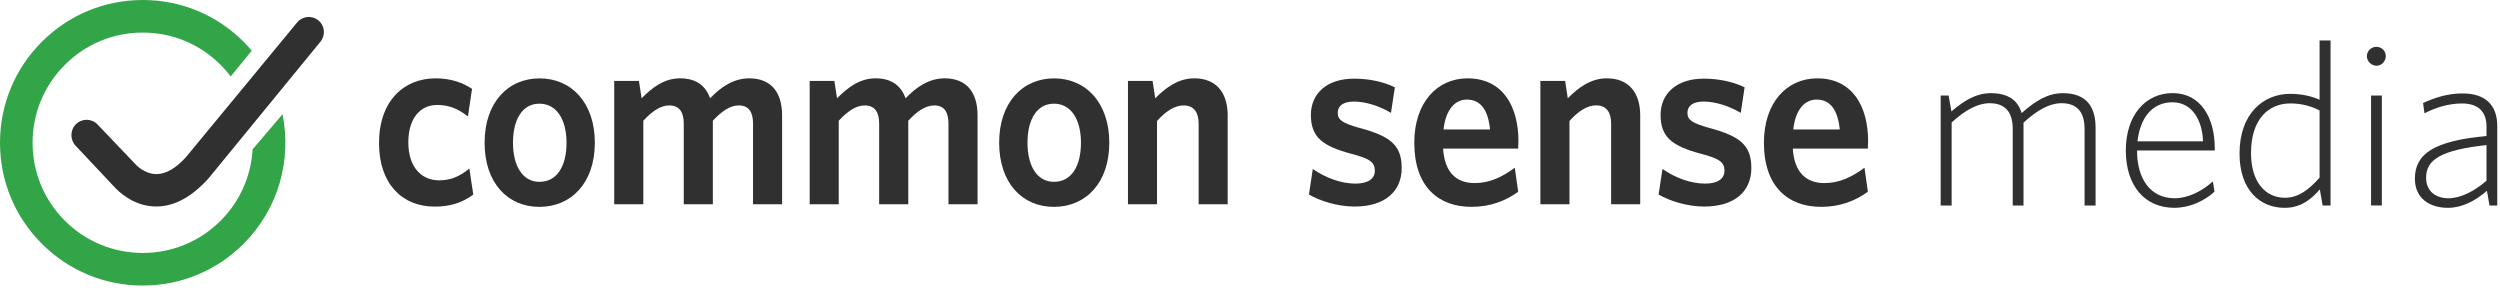 <svg xmlns="http://www.w3.org/2000/svg" width="543" height="63" fill="none" viewBox="0 0 543 63"><path fill="#33A549" d="M54.872 32.426C54.542 38.073 52.23 43.628 47.925 47.933C43.405 52.449 37.396 54.938 31.006 54.938C24.616 54.938 18.608 52.449 14.087 47.933C9.567 43.413 7.078 37.4 7.078 31.01C7.078 24.62 9.567 18.604 14.087 14.084C18.604 9.563 24.613 7.074 31.002 7.074C37.392 7.074 43.405 9.563 47.921 14.084C48.717 14.884 49.441 15.726 50.106 16.603L54.688 11.01C54.13 10.348 53.549 9.702 52.926 9.079C47.071 3.224 39.289 0 31.002 0C22.716 0 14.938 3.224 9.083 9.079C3.224 14.938 0 22.728 0 31.01C0 39.292 3.224 47.079 9.083 52.937C14.938 58.796 22.72 62.02 31.002 62.02C39.285 62.02 47.071 58.796 52.922 52.937C60.55 45.309 63.359 34.665 61.362 24.809L54.872 32.426Z"/><path fill="#2F302F" d="M33.99 44.851H33.944C28.732 44.851 25.366 41.173 24.816 40.577L16.418 31.648C15.167 30.337 15.217 28.194 16.529 26.944C17.841 25.686 19.922 25.709 21.176 27.024L29.666 35.922C29.666 35.922 31.513 37.838 34.029 37.811C36.041 37.792 38.16 36.576 40.334 34.199L64.539 4.878C65.693 3.477 67.763 3.281 69.163 4.435C70.559 5.589 70.759 7.659 69.601 9.059L45.25 38.796C41.75 42.654 37.957 44.847 33.99 44.847"/><path fill="#2F302F" d="M94.37 44.871C87.325 44.871 82.324 39.885 82.324 31.113C82.324 21.791 87.846 17.019 94.579 17.019C97.997 17.019 100.529 17.968 102.527 19.3L101.633 25.297C99.473 23.574 97.419 22.797 94.951 22.797C91.329 22.797 88.689 25.623 88.689 30.95C88.689 36.276 91.529 39.167 95.375 39.167C97.582 39.167 99.575 38.558 101.945 36.607L102.797 42.269C100.213 44.159 97.582 44.876 94.374 44.876"/><path fill="#2F302F" d="M117.15 44.932C110.259 44.932 105.254 39.712 105.254 31.006C105.254 22.299 110.306 17.023 117.201 17.023C124.097 17.023 129.2 22.299 129.2 31.006C129.2 39.712 124.088 44.932 117.15 44.932ZM117.15 22.518C113.416 22.518 111.423 26.014 111.423 31.006C111.423 35.997 113.477 39.494 117.15 39.494C121.047 39.494 123.049 36.002 123.049 31.006C123.049 26.01 120.936 22.518 117.15 22.518Z"/><path fill="#2F302F" d="M163.559 44.373V26.838C163.559 24.506 162.754 22.899 160.458 22.899C158.503 22.899 156.668 24.24 154.829 26.224V44.373H148.511V26.838C148.511 24.506 147.672 22.899 145.349 22.899C143.412 22.899 141.568 24.24 139.729 26.224V44.373H133.406V17.578H138.775L139.357 21.344C141.722 18.96 144.292 17.014 147.724 17.014C151.355 17.014 153.297 18.746 154.247 21.344C156.505 18.96 159.294 17.014 162.721 17.014C167.507 17.014 169.873 20.073 169.873 25.069V44.369H163.564L163.559 44.373Z"/><path fill="#2F302F" d="M206.007 44.373V26.838C206.007 24.506 205.22 22.899 202.915 22.899C200.96 22.899 199.116 24.24 197.277 26.224V44.373H190.954V26.838C190.954 24.506 190.12 22.899 187.811 22.899C185.865 22.899 184.025 24.24 182.172 26.224V44.373H175.863V17.578H181.222L181.804 21.344C184.179 18.96 186.763 17.014 190.167 17.014C193.803 17.014 195.745 18.746 196.699 21.344C198.967 18.96 201.746 17.014 205.173 17.014C209.955 17.014 212.325 20.073 212.325 25.069V44.369H206.007V44.373Z"/><path fill="#2F302F" d="M228.903 44.932C222.012 44.932 217.016 39.712 217.016 31.006C217.016 22.299 222.058 17.023 228.949 17.023C235.84 17.023 240.939 22.299 240.939 31.006C240.939 39.712 235.849 44.932 228.903 44.932ZM228.903 22.518C225.168 22.518 223.171 26.014 223.171 31.006C223.171 35.997 225.22 39.494 228.903 39.494C232.786 39.494 234.783 36.002 234.783 31.006C234.783 26.01 232.688 22.518 228.903 22.518Z"/><path fill="#2F302F" d="M260.343 44.373V26.838C260.343 24.506 259.393 22.899 257.07 22.899C255.073 22.899 253.136 24.24 251.301 26.284V44.373H244.992V17.578H250.342L250.915 21.344C253.285 18.96 255.981 17.014 259.393 17.014C264.124 17.014 266.652 20.073 266.652 25.069V44.369H260.343V44.373Z"/><path fill="#2F302F" d="M294.186 44.862C290.503 44.862 286.713 43.642 284.301 42.259L285.139 36.7C287.872 38.6 291.248 39.88 294.4 39.88C297.133 39.88 298.614 38.814 298.614 37.105C298.614 35.219 297.51 34.442 293.455 33.39C287.295 31.723 284.724 29.837 284.724 24.953C284.724 20.343 288.184 17.084 294.079 17.084C297.398 17.084 300.448 17.745 302.967 18.96L302.12 24.515C299.605 23.011 296.597 22.061 294.079 22.061C291.709 22.061 290.559 23.006 290.559 24.515C290.559 26.024 291.504 26.727 295.284 27.784C301.877 29.558 304.448 31.443 304.448 36.49C304.448 41.538 300.867 44.862 294.19 44.862"/><path fill="#2F302F" d="M329.752 32.276H313.446C313.753 37.487 316.379 39.764 320.276 39.764C323.54 39.764 326.222 38.488 329.011 36.43L329.752 41.645C327.018 43.637 323.699 44.927 319.597 44.927C312.496 44.927 307.184 40.639 307.184 31.001C307.184 22.289 312.124 17.019 318.749 17.019C326.385 17.019 329.803 23.062 329.803 30.661C329.803 31.22 329.747 31.885 329.747 32.281M318.591 21.628C316.067 21.628 314.023 23.733 313.534 28.119H323.638C323.224 23.951 321.655 21.628 318.591 21.628Z"/><path fill="#2F302F" d="M349.94 44.369V26.834C349.94 24.511 348.986 22.886 346.685 22.886C344.683 22.886 342.723 24.222 340.889 26.275V44.369H334.57V17.573H339.948L340.521 21.344C342.891 18.96 345.582 17.014 348.986 17.014C353.725 17.014 356.254 20.073 356.254 25.069V44.373H349.945L349.94 44.369Z"/><path fill="#2F302F" d="M370.14 44.862C366.457 44.862 362.667 43.642 360.246 42.259L361.089 36.7C363.822 38.6 367.193 39.88 370.354 39.88C373.078 39.88 374.559 38.814 374.559 37.105C374.559 35.219 373.455 34.442 369.414 33.39C363.24 31.723 360.679 29.837 360.679 24.953C360.679 20.343 364.148 17.084 370.033 17.084C373.348 17.084 376.398 17.745 378.931 18.96L378.088 24.515C375.56 23.011 372.561 22.061 370.033 22.061C367.668 22.061 366.513 23.006 366.513 24.515C366.513 26.024 367.468 26.727 371.244 27.784C377.823 29.558 380.393 31.443 380.393 36.49C380.393 41.538 376.817 44.862 370.14 44.862Z"/><path fill="#2F302F" d="M405.702 32.276H389.397C389.713 37.487 392.344 39.764 396.237 39.764C399.486 39.764 402.173 38.488 404.971 36.43L405.702 41.645C402.969 43.637 399.659 44.927 395.552 44.927C388.456 44.927 383.125 40.639 383.125 31.001C383.125 22.289 388.074 17.019 394.714 17.019C402.322 17.019 405.754 23.062 405.754 30.661C405.754 31.22 405.698 31.885 405.698 32.281M394.556 21.628C392.027 21.628 389.974 23.733 389.499 28.119H399.598C399.179 23.951 397.601 21.628 394.556 21.628Z"/><path fill="#2F302F" d="M452.768 44.634V28.012C452.768 24.403 451.199 22.415 447.739 22.415C445.202 22.415 442.501 23.895 439.507 26.638V44.638H437.165V28.016C437.165 24.408 435.592 22.419 432.137 22.419C429.59 22.419 426.848 23.9 423.896 26.596V44.643H421.512V20.753H423.239L423.849 24.203C426.699 21.768 429.287 20.236 432.388 20.236C436.15 20.236 438.288 21.768 439.098 24.557C442.101 21.912 444.792 20.236 448.051 20.236C452.978 20.236 455.161 22.988 455.161 27.718V44.643H452.773L452.768 44.634Z"/><path fill="#2F302F" d="M481.04 32.681H464.162C464.162 38.785 467.011 43.06 472.347 43.06C475.248 43.06 478.293 41.528 480.635 39.395L480.993 41.635C478.81 43.618 475.648 45.136 472.245 45.136C465.945 45.136 461.727 40.466 461.727 32.681C461.727 24.896 466.099 20.222 471.891 20.222C477.99 20.222 481.045 25.567 481.045 32.169V32.677L481.04 32.681ZM471.886 22.215C467.36 22.215 464.814 25.716 464.264 30.703H478.493C478.349 26.028 476.058 22.215 471.886 22.215Z"/><path fill="#2F302F" d="M504.473 44.633L503.867 41.132C501.986 43.316 499.696 45.141 496.241 45.141C490.956 45.141 486.426 41.388 486.426 33.347C486.426 24.654 491.617 20.385 497.409 20.385C499.845 20.385 501.935 20.841 503.812 21.656V8.791L506.195 8.782V44.638H504.473V44.633ZM503.812 23.988C501.935 23.025 499.845 22.466 497.461 22.466C492.735 22.466 488.921 25.869 488.921 33.245C488.921 39.498 492.013 42.953 496.287 42.953C499.183 42.953 501.474 41.225 503.812 38.581V23.988Z"/><path fill="#2F302F" d="M516.168 14.285C515.046 14.285 514.082 13.261 514.082 12.199C514.082 11.077 515.051 10.165 516.168 10.165C517.285 10.165 518.198 11.082 518.198 12.199C518.198 13.261 517.29 14.285 516.168 14.285ZM514.995 20.743H517.337V44.633H514.995V20.743Z"/><path fill="#2F302F" d="M540.723 44.633L540.16 41.435C537.674 43.623 534.726 45.141 531.723 45.141C527.714 45.141 524.516 43.111 524.516 38.79C524.516 33.454 528.576 30.605 540.067 29.538V27.457C540.067 24.091 538.083 22.475 534.778 22.475C532.04 22.475 529.237 23.234 526.592 24.612L526.29 22.368C528.981 21.148 531.723 20.291 534.88 20.291C539.76 20.291 542.404 22.778 542.404 27.355V44.638H540.728L540.723 44.633ZM540.062 31.513C530.201 32.584 526.951 34.669 526.951 38.585C526.951 41.635 529.139 43.064 531.83 43.064C534.368 43.064 537.473 41.532 540.067 39.246V31.513H540.062Z"/></svg>